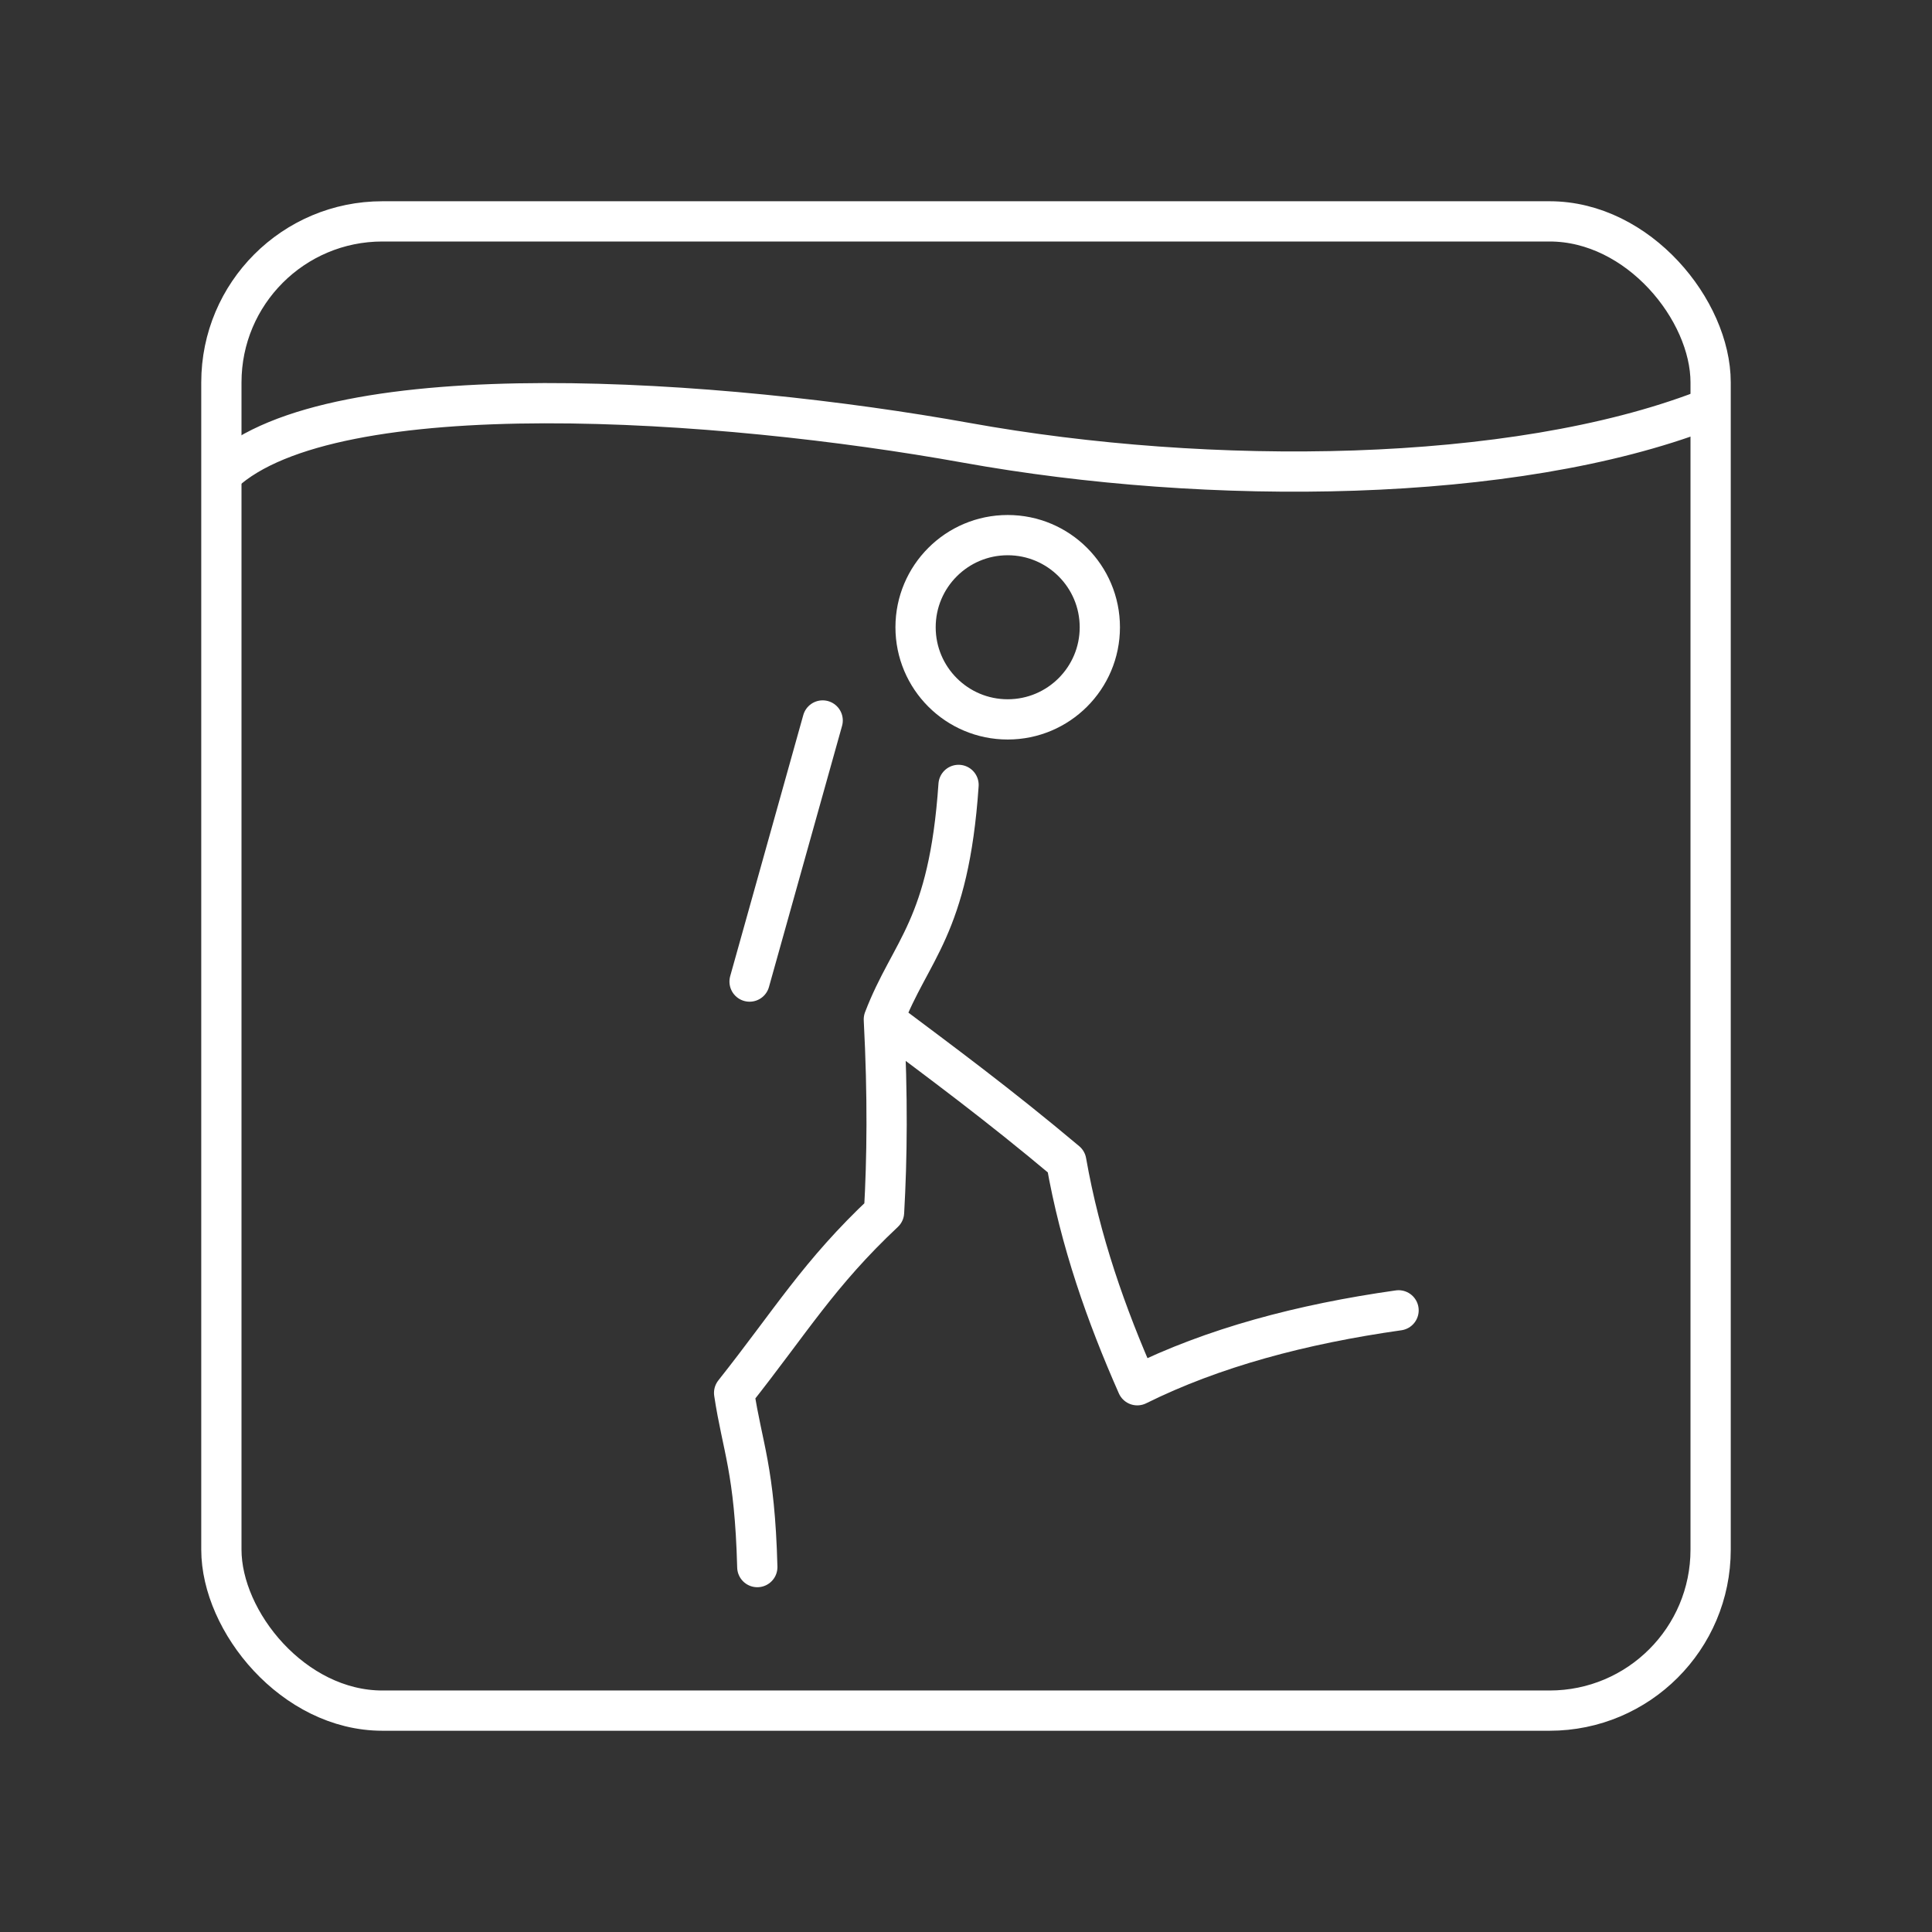 <?xml version="1.0" encoding="UTF-8"?><svg id="a" xmlns="http://www.w3.org/2000/svg" viewBox="0 0 48 48"><rect x="0" y="0" width="48" height="48" fill="#333333" stroke="none"/><defs><style>.b{fill:none;stroke:#fff;stroke-linecap:round;stroke-linejoin:round;}</style></defs><rect class="b" x="5.5" y="5.5" width="37" height="37" rx="4" ry="4"/><path class="b" d="M5.544,11.75c2.728-2.528,12.393-1.843,18.458-.75,6.064,1.094,13.579,1.017,18.328-.804M23.815,19.501c-.244,3.57-1.191,4.085-1.856,5.825,1.431,1.074,2.826,2.1,4.532,3.533.348,1.981.99,3.805,1.764,5.557,1.88-.932,4.074-1.519,6.492-1.861M21.959,25.327c.1,1.922.081,3.453.005,4.792-1.621,1.523-2.306,2.695-3.725,4.487.203,1.351.512,1.897.576,4.328M18.623,24.387l1.816-6.487"/><circle class="b" cx="25.036" cy="15.584" r="2.289"/></svg>
